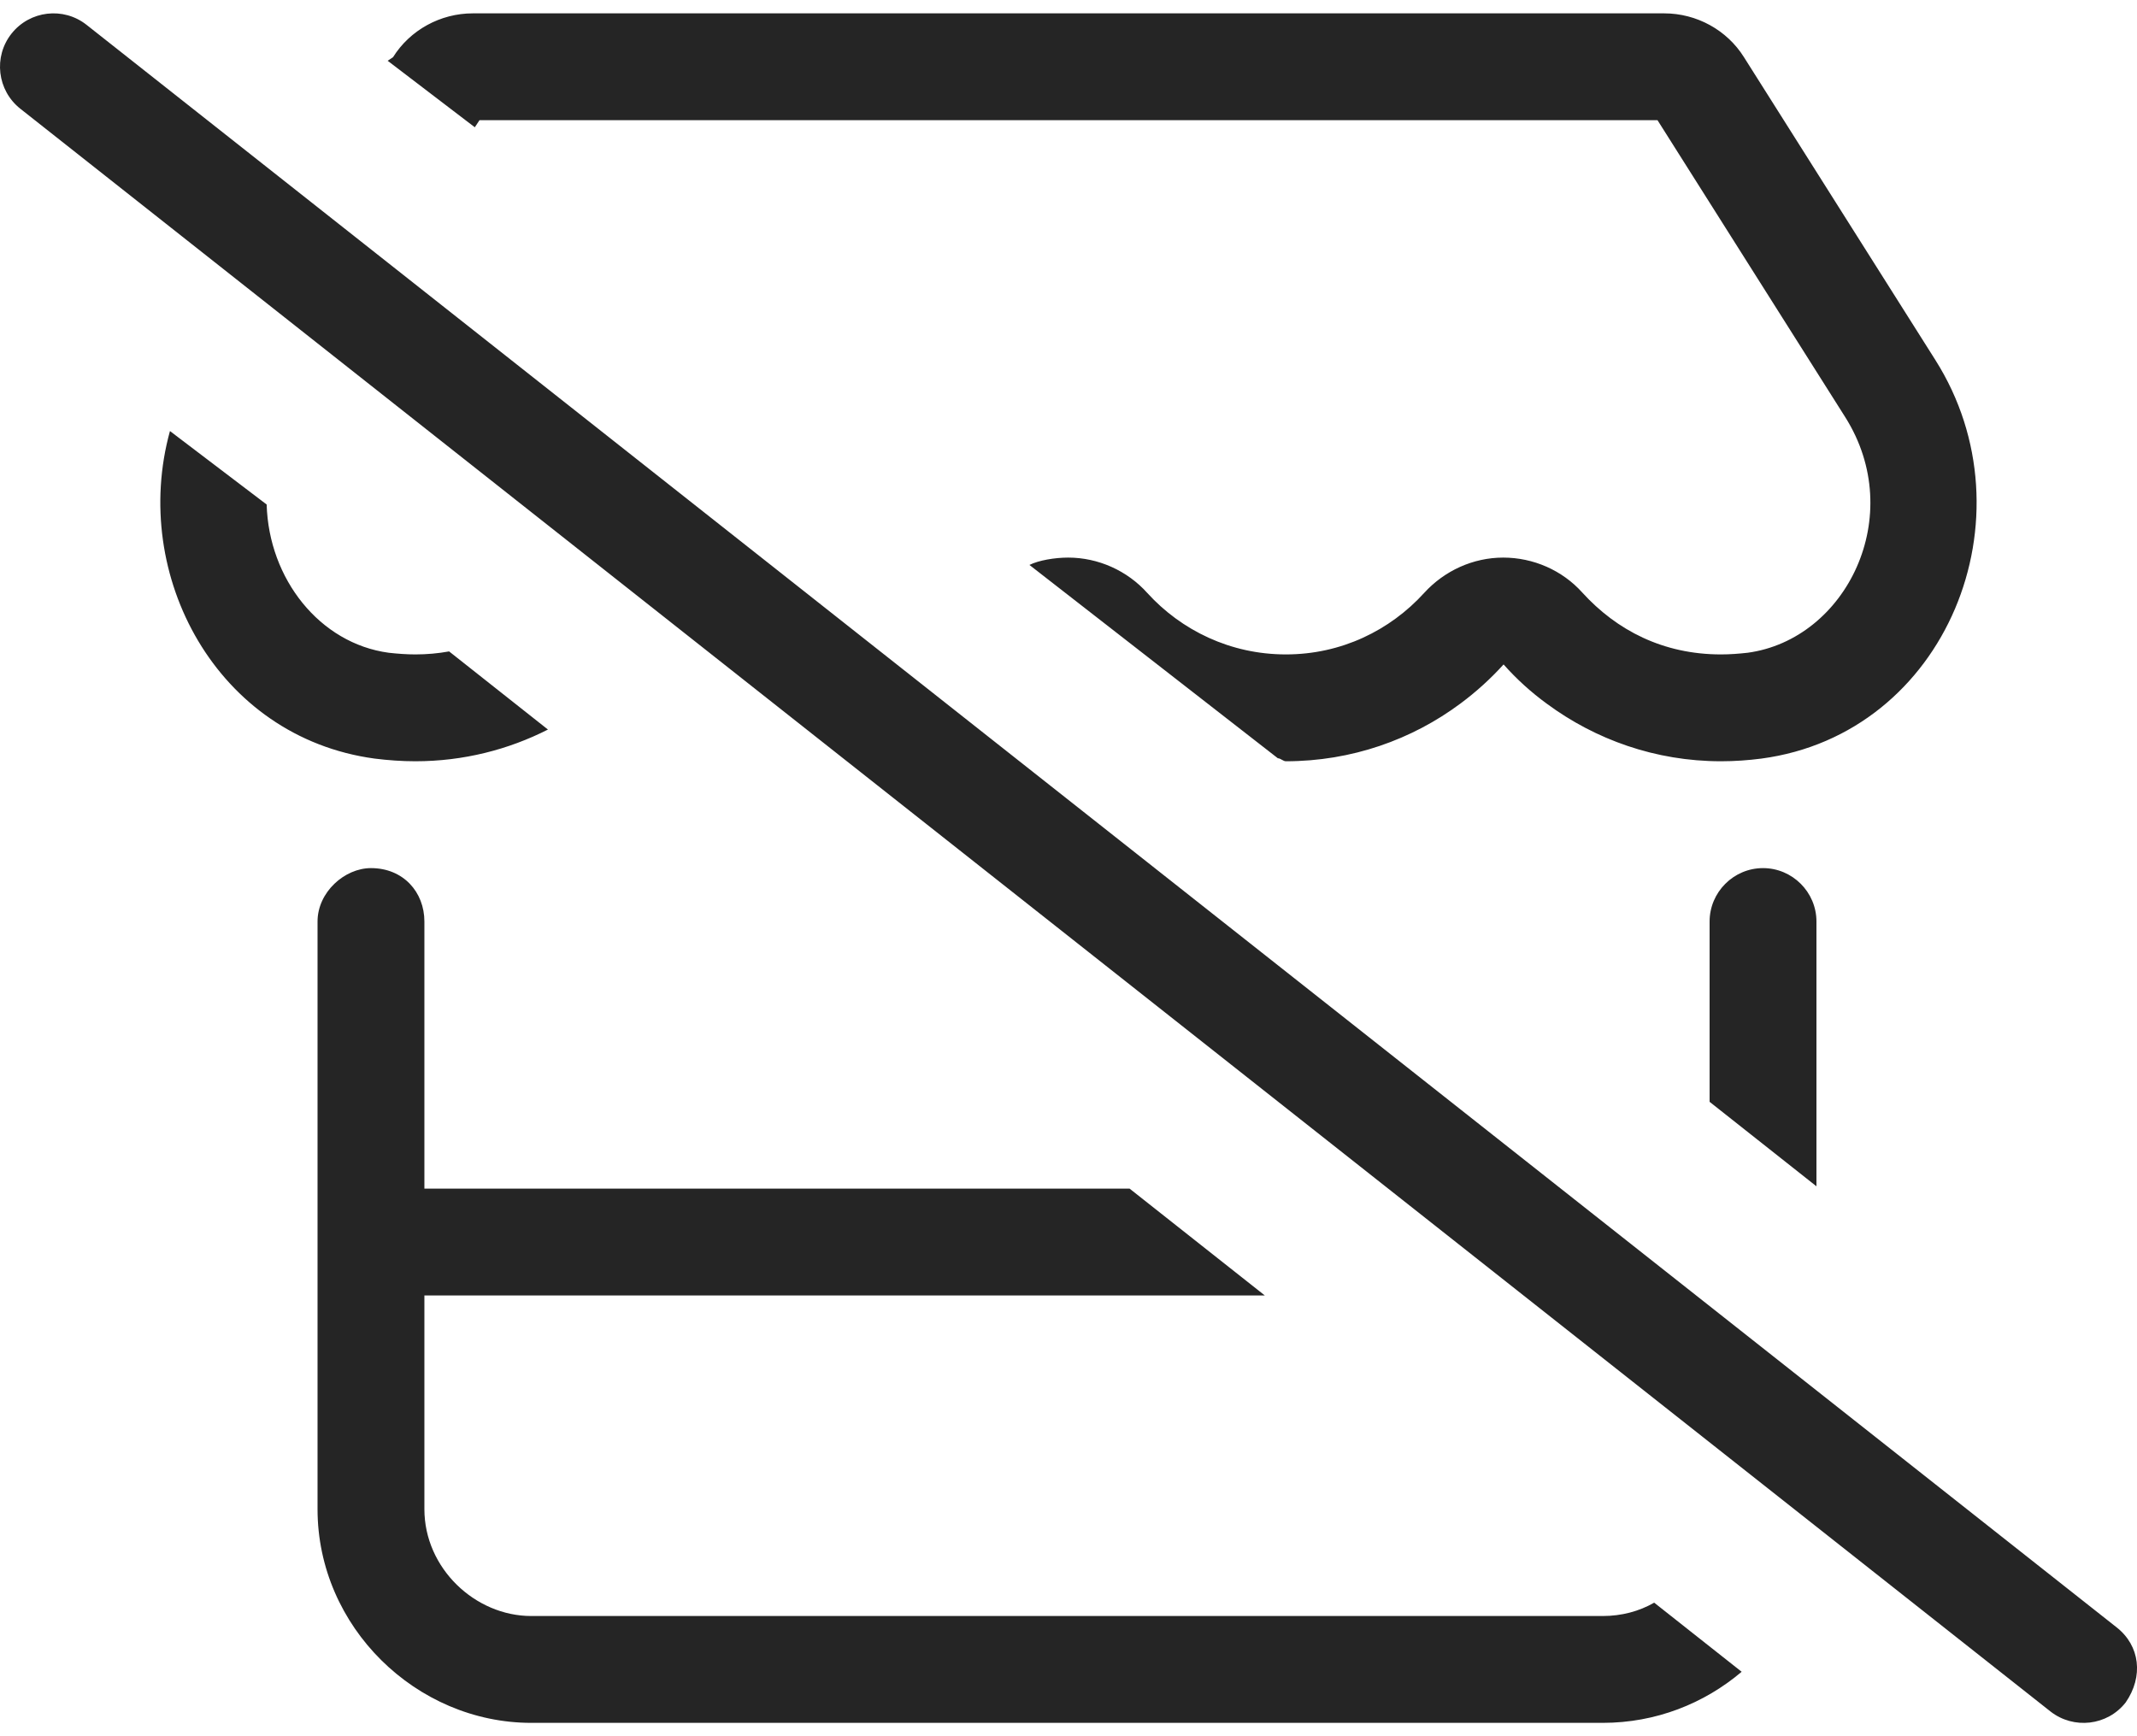 <svg width="32" height="26" viewBox="0 0 32 26" fill="none" xmlns="http://www.w3.org/2000/svg">
<path d="M31.695 24.37C32.045 24.645 32.1 25.105 31.83 25.495C31.555 25.845 31.05 25.9 30.705 25.63L0.304 1.628C-0.042 1.354 -0.102 0.851 0.172 0.504C0.446 0.158 0.949 0.098 1.296 0.372L31.695 24.37ZM27.2 13.8V17.765L25.6 16.5V13.8C25.6 13.36 25.96 13 26.4 13C26.84 13 27.2 13.36 27.2 13.8ZM19.255 11.4C19.215 11.4 19.175 11.355 19.135 11.355L15.415 8.46C15.555 8.39 15.795 8.35 15.995 8.35C16.445 8.35 16.88 8.545 17.18 8.88C17.69 9.44 18.425 9.8 19.255 9.8C20.085 9.8 20.815 9.44 21.325 8.88C21.63 8.545 22.06 8.35 22.51 8.35C22.96 8.35 23.395 8.54 23.695 8.875C24.21 9.44 24.905 9.8 25.77 9.8C25.905 9.8 26.035 9.79 26.17 9.775C27.645 9.575 28.565 7.725 27.63 6.245L24.82 1.8H7.18L7.11 1.906L5.805 0.91L5.885 0.857C6.14 0.449 6.595 0.2 7.08 0.2H24.92C25.405 0.2 25.86 0.449 26.115 0.857L28.98 5.39C30.465 7.735 29.15 10.99 26.375 11.36C26.18 11.385 25.98 11.4 25.77 11.4C24.79 11.4 23.89 11.075 23.165 10.54C22.925 10.365 22.71 10.17 22.515 9.95C22.32 10.165 22.105 10.36 21.87 10.535C21.145 11.075 20.24 11.4 19.255 11.4ZM6.22 11.4C6.015 11.4 5.81 11.385 5.61 11.36C3.247 11.04 1.948 8.615 2.545 6.455L3.993 7.555C4.025 8.67 4.787 9.635 5.82 9.775C5.955 9.79 6.09 9.8 6.22 9.8C6.39 9.8 6.56 9.785 6.725 9.755L8.205 10.925C7.615 11.225 6.94 11.4 6.22 11.4ZM6.355 19.4V22.6C6.355 23.485 7.115 24.2 7.955 24.2H24C24.28 24.2 24.545 24.13 24.77 24L26.08 25.035C25.52 25.51 24.795 25.8 24 25.8H7.955C6.235 25.8 4.755 24.365 4.755 22.6V13.8C4.755 13.36 5.16 13 5.555 13C6.04 13 6.355 13.36 6.355 13.8V17.8H16.915L18.94 19.4H6.355Z" fill="#252525"/>
</svg>
